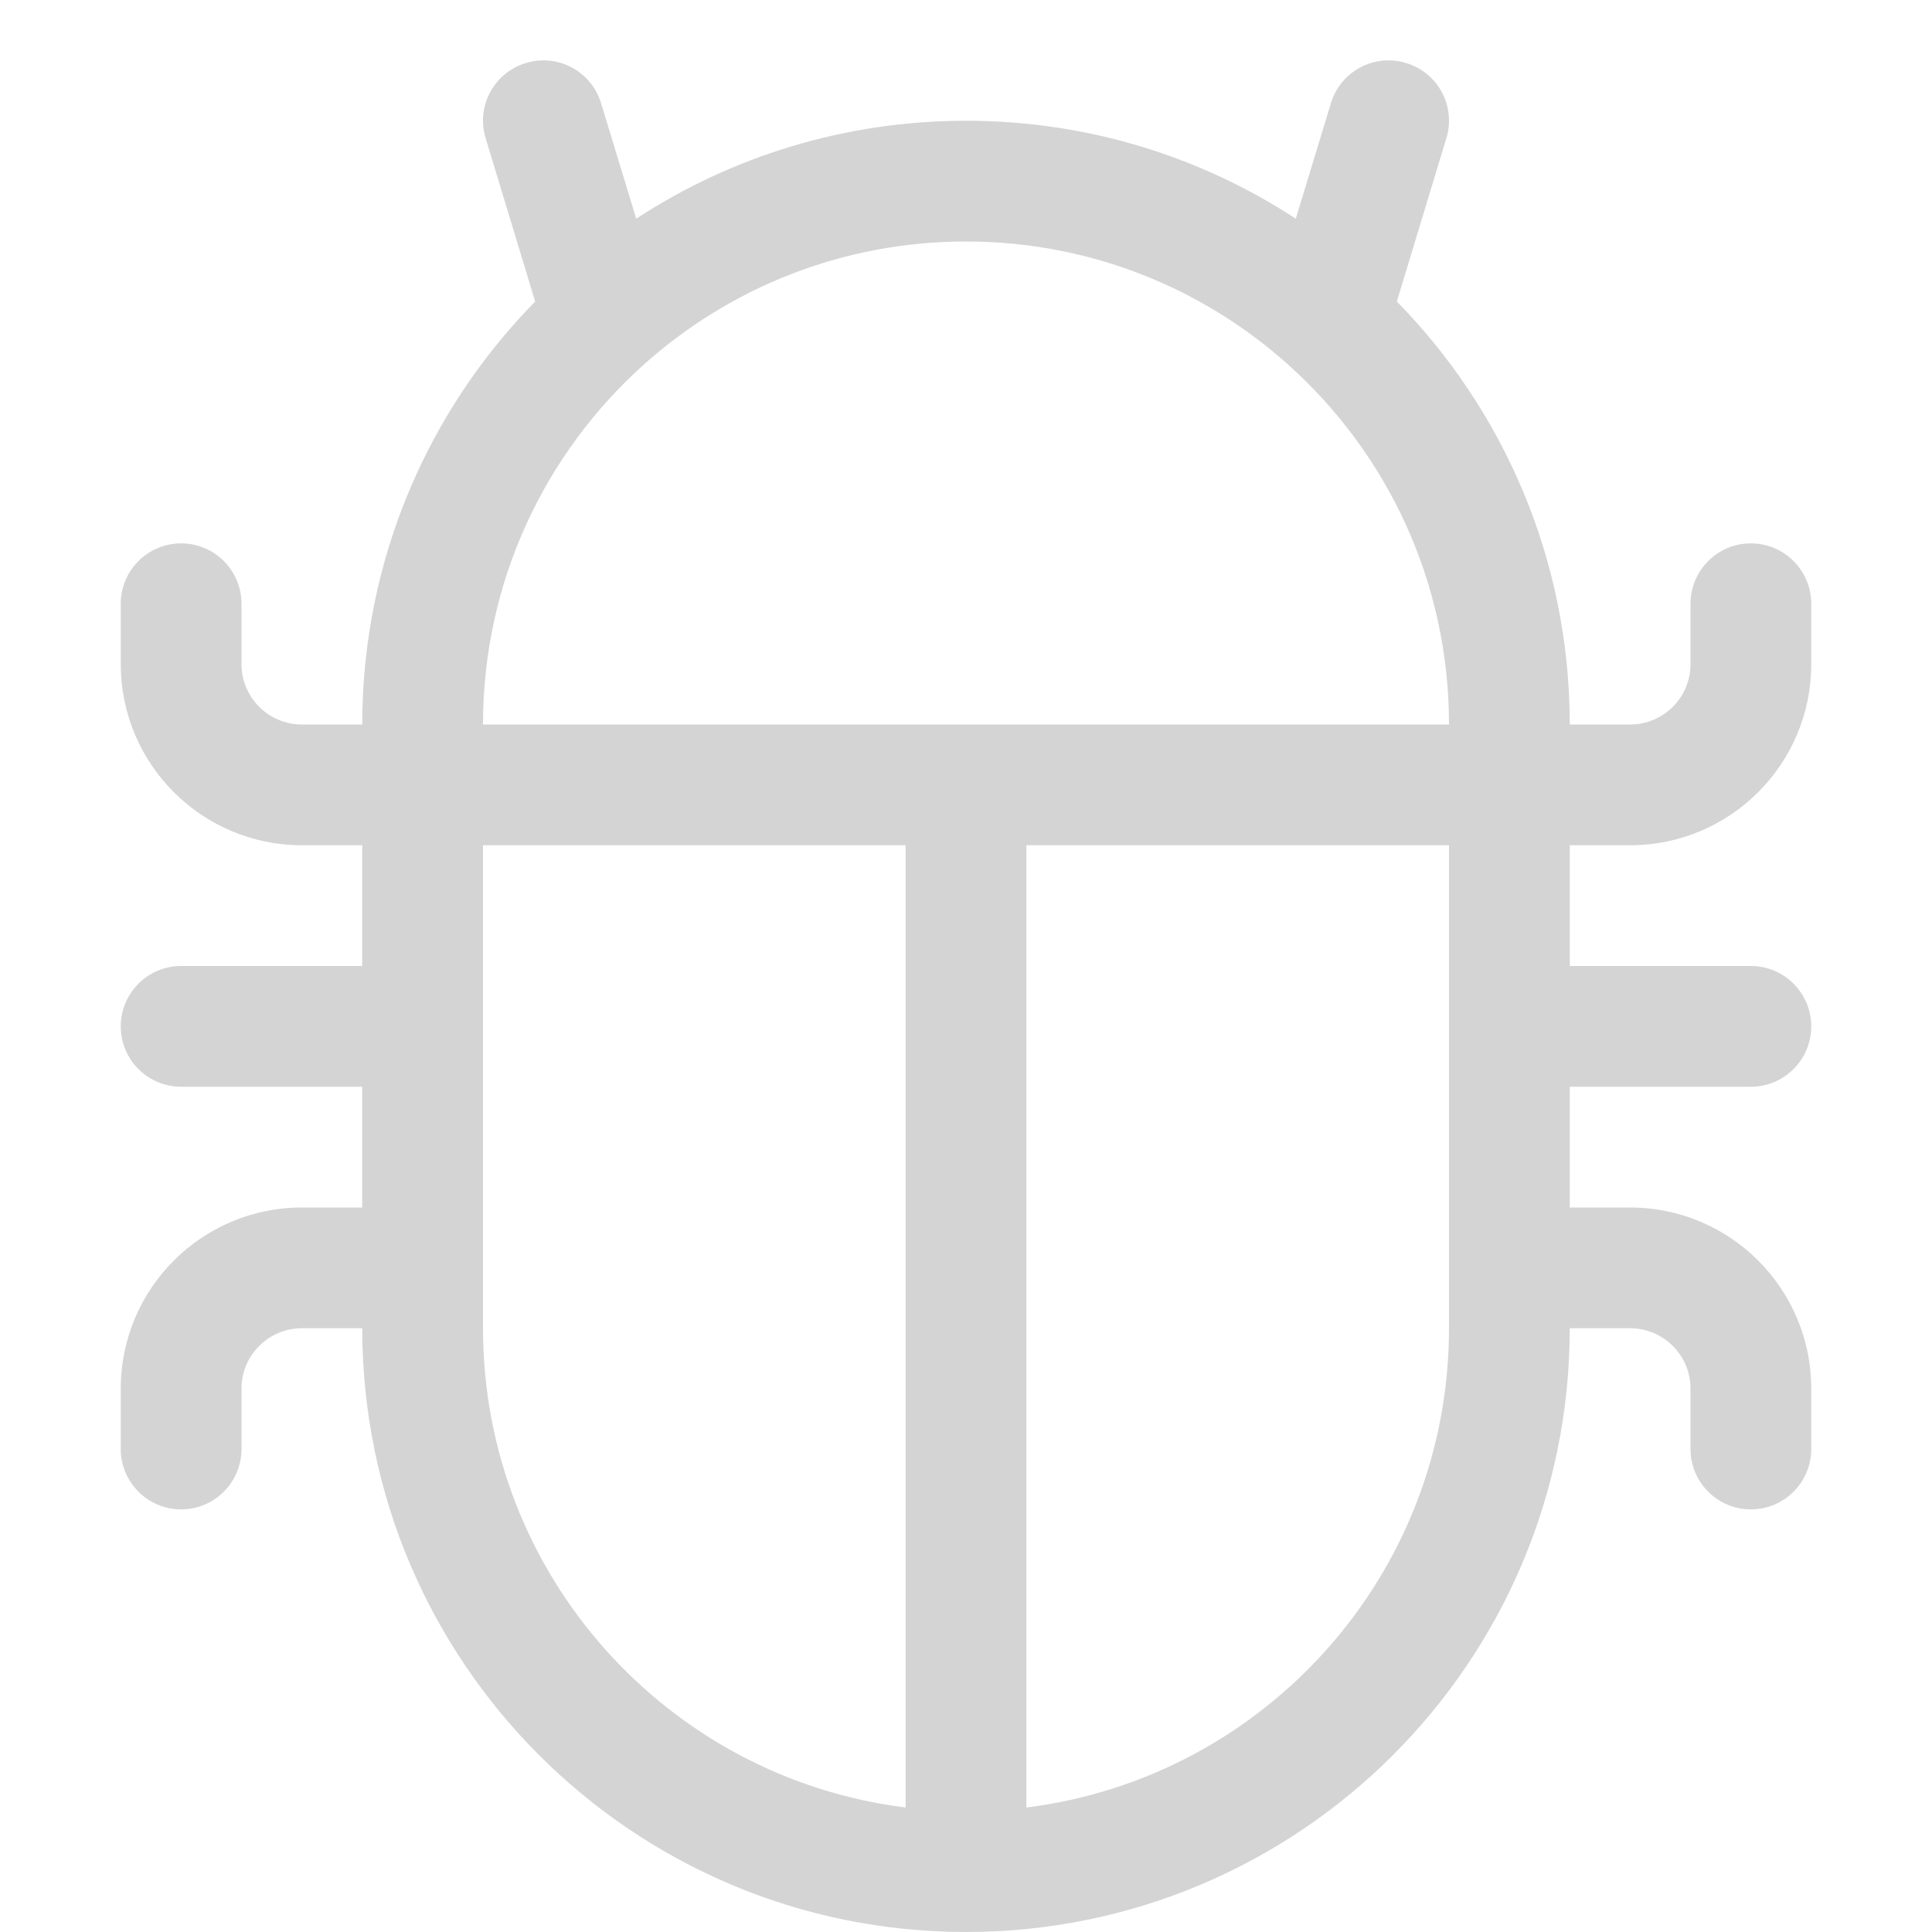 <svg width="16" height="16" viewBox="0 0 16 16" fill="none" xmlns="http://www.w3.org/2000/svg">
<path d="M4.355 0.522C4.619 0.441 4.898 0.59 4.978 0.855L5.269 1.811C6.054 1.298 6.993 1 8 1C9.007 1 9.946 1.298 10.731 1.811L11.022 0.855C11.102 0.59 11.381 0.441 11.645 0.522C11.91 0.602 12.059 0.881 11.978 1.145L11.568 2.497C12.453 3.399 13 4.636 13 6H13.5C13.776 6 14 5.776 14 5.5V5C14 4.724 14.224 4.5 14.5 4.5C14.776 4.5 15 4.724 15 5V5.5C15 6.328 14.328 7 13.5 7H13V8H14.5C14.776 8 15 8.224 15 8.5C15 8.776 14.776 9 14.5 9H13V10H13.5C14.328 10 15 10.672 15 11.5V12C15 12.276 14.776 12.5 14.5 12.5C14.224 12.5 14 12.276 14 12V11.5C14 11.224 13.776 11 13.5 11H13C13 13.761 10.761 16 8 16C5.239 16 3 13.761 3 11H2.5C2.224 11 2 11.224 2 11.5V12C2 12.276 1.776 12.5 1.5 12.5C1.224 12.5 1 12.276 1 12V11.5C1 10.672 1.672 10 2.5 10H3V9H1.5C1.224 9 1 8.776 1 8.5C1 8.224 1.224 8 1.5 8H3V7H2.5C1.672 7 1 6.328 1 5.5V5C1 4.724 1.224 4.5 1.5 4.5C1.776 4.5 2 4.724 2 5V5.5C2 5.776 2.224 6 2.5 6H3C3 4.636 3.547 3.399 4.432 2.497L4.022 1.145C3.941 0.881 4.09 0.602 4.355 0.522ZM4 7V11C4 13.04 5.527 14.723 7.5 14.969V7H4ZM8.5 7V14.969C10.473 14.723 12 13.04 12 11V7H8.5ZM12 6C12 4.815 11.486 3.752 10.666 3.018C9.959 2.385 9.025 2 8 2C6.975 2 6.041 2.385 5.333 3.018C4.514 3.752 4 4.815 4 6H12Z" fill="#D4D4D4"/>
</svg>
